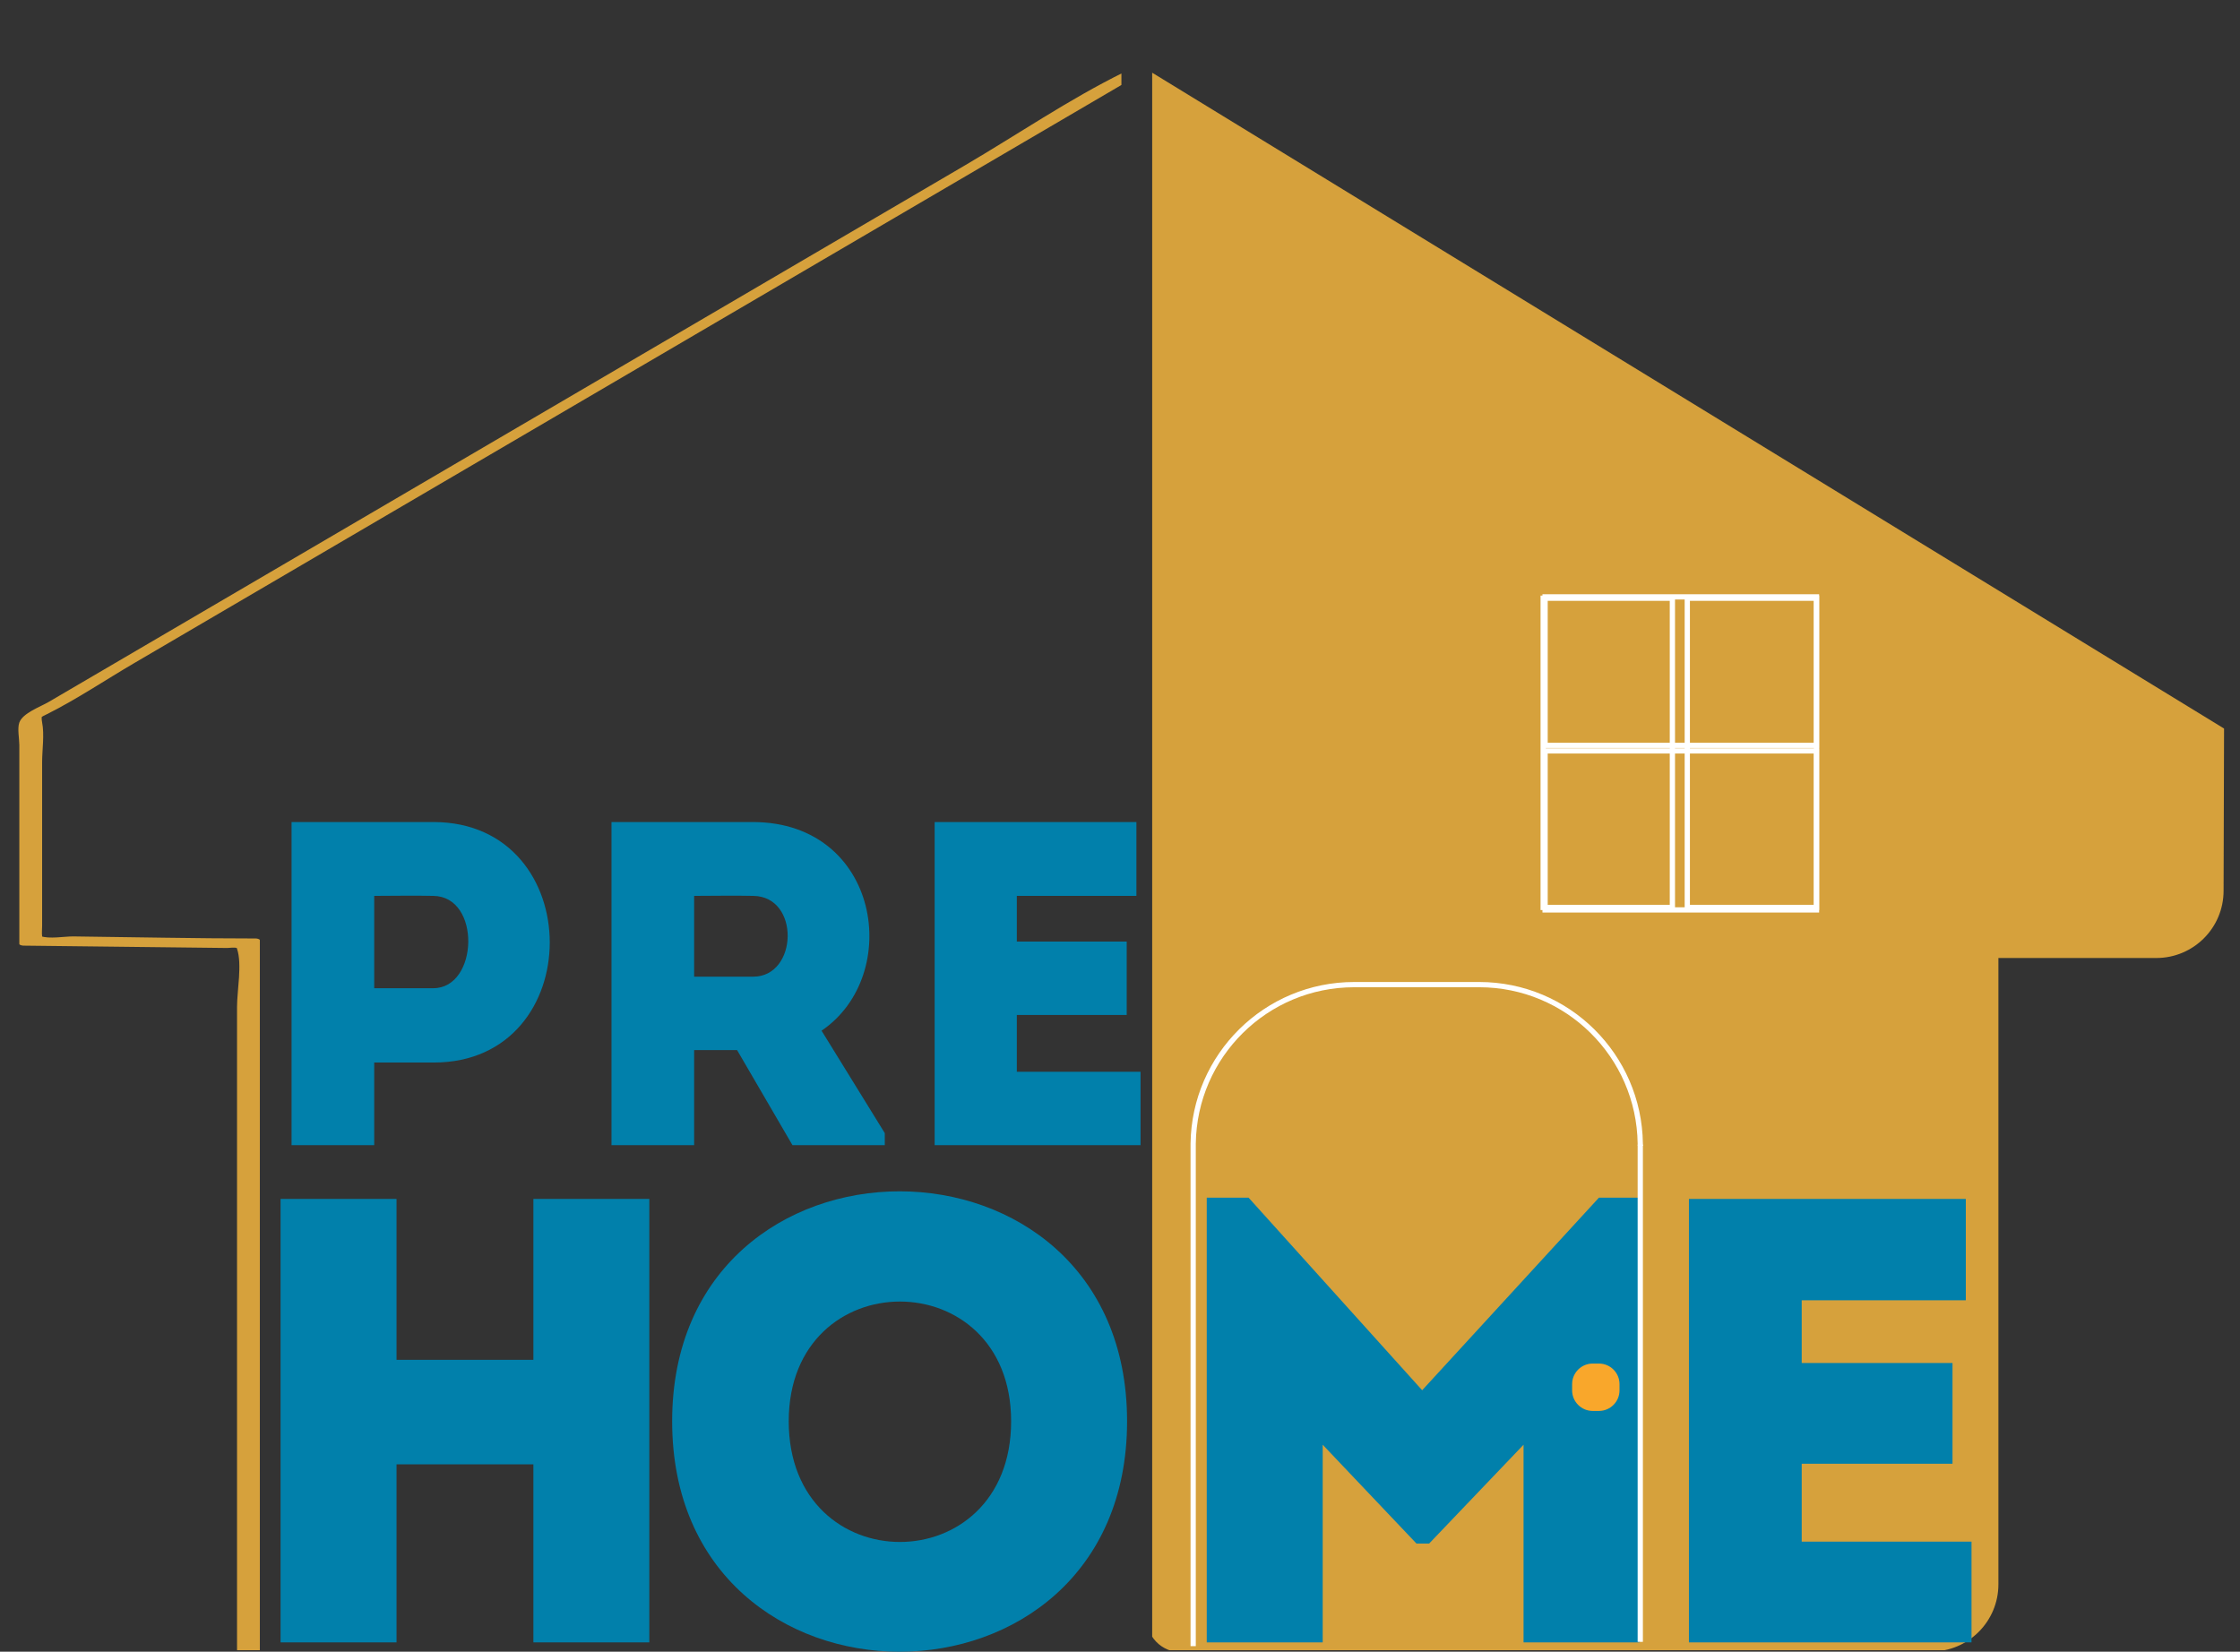 <?xml version="1.0" encoding="UTF-8" standalone="no"?>
<!-- Created with Inkscape (http://www.inkscape.org/) -->

<svg
   version="1.1"
   id="svg2"
   xml:space="preserve"
   width="569.04"
   height="419.653"
   viewBox="0 0 569.04 419.653"
   sodipodi:docname="final logo curved-01.eps"
   xmlns:inkscape="http://www.inkscape.org/namespaces/inkscape"
   xmlns:sodipodi="http://sodipodi.sourceforge.net/DTD/sodipodi-0.dtd"
   xmlns="http://www.w3.org/2000/svg"
   xmlns:svg="http://www.w3.org/2000/svg"><rect x="0" y="0" width="569.04" height="419.653" fill="#333333" stroke="none"/><defs
     id="defs6"><clipPath
       clipPathUnits="userSpaceOnUse"
       id="clipPath18"><path
         d="M 2195.77,2.832 H 4267.81 V 3037.82 H 2195.77 Z"
         id="path16" /></clipPath><clipPath
       clipPathUnits="userSpaceOnUse"
       id="clipPath28"><path
         d="M 0,0 H 4268 V 3147 H 0 Z"
         id="path26" /></clipPath><clipPath
       clipPathUnits="userSpaceOnUse"
       id="clipPath34"><path
         d="M 2137.13,2.832 H 0 V 3147.44 h 2137.13 z"
         id="path32" /></clipPath></defs><sodipodi:namedview
     id="namedview4"
     pagecolor="#ffffff"
     bordercolor="#666666"
     borderopacity="1.0"
     inkscape:pageshadow="2"
     inkscape:pageopacity="0.0"
     inkscape:pagecheckerboard="0" /><g
     id="g8"
     inkscape:groupmode="layer"
     inkscape:label="ink_ext_XXXXXX"
     transform="matrix(1.333,0,0,-1.333,0,419.653)"><g
       id="g10"
       transform="scale(0.1)"><g
         id="g12"><g
           id="g14"
           clip-path="url(#clipPath18)"><path
             d="m 1619.12,3362.46 c -70.78,0 -147.71,-47.6 -147.71,-118.39 L 1285.9,1450.4 c 0,-70.79 57.38,-128.16 128.17,-128.16 h 760.8 V 128.461 c 0,-167.262 89.32,-128.172 188.17,-128.172 h 1317.23 c 70.79,0 128.17,57.391 128.17,128.172 V 1322.24 h 300.96 c 70.78,0 128.17,57.37 128.17,128.16 l 0.91,309.17 -2619.36,1602.89"
             style="fill:#d6a13c;fill-opacity:1;fill-rule:nonzero;stroke:none"
             id="path20" /></g></g><g
         id="g22"><g
           id="g24"
           clip-path="url(#clipPath28)"><g
             id="g30"
             clip-path="url(#clipPath34)"><path
               d="m 4490.88,1806.8 c -288.64,151.41 -577.28,302.82 -865.91,454.23 -421.45,221.07 -842.9,442.15 -1264.35,663.22 -50.07,26.27 -100.14,52.53 -150.21,78.8 -26.32,13.8 -38.02,22.39 -68.59,7.36 -104.41,-51.32 -203.55,-119.22 -303.87,-177.98 C 1404.56,2578.6 971.176,2324.76 537.785,2070.93 389.488,1984.07 241.195,1897.22 92.898,1810.36 76.418,1800.71 43.504,1789.28 36.828,1771 c -4.066,-11.15 0,-30.95 0,-42.73 0,-29.63 0,-59.27 0,-88.9 0,-63.92 0,-127.84 0,-191.75 0,-32.82 0,-65.65 0,-98.48 0,-2.64 6.594,-3.32 7.723,-3.34 84.062,-0.97 168.125,-1.93 252.179,-2.9 45.352,-0.53 90.7,-1.09 136.051,-1.57 4.551,-0.04 14.379,1.78 18.571,-0.21 8.621,-4.09 -2.883,8.29 0.39,-1.34 9.981,-29.37 0,-79.86 0,-110.42 0,-77.36 0,-154.7 0,-232.04 0,-438.789 0,-877.582 0,-1316.371 0,-117.008 0,-234.027 0,-351.051 0,-2.617 6.59,-3.339 7.719,-3.339 118.687,0 237.375,0 356.066,0 285.053,0 570.113,0 855.163,0 344.91,0 689.82,0 1034.73,0 298.24,0 596.48,0 894.72,0 144.56,0 290.74,-6.348 435.2,0 2.04,0.101 4.12,0 6.17,0 8.16,0 35.74,3.019 35.74,14.992 0,225.609 0,451.219 0,676.828 0,359.351 0,718.691 0,1078.051 0,82.15 0,164.3 0,246.46 -11.91,-5 -23.82,-9.99 -35.74,-14.99 138.3,-0.61 276.6,-1.24 414.9,-1.85 8.17,-0.04 35.76,3.03 35.76,14.99 0,154.68 0,309.38 0,464.07 0,7.61 -43.47,1.29 -43.47,-11.64 0,-154.7 0,-309.39 0,-464.08 11.91,5 23.83,9.99 35.75,14.99 -138.31,0.61 -276.61,1.24 -414.91,1.85 -8.16,0.04 -35.75,-3.04 -35.75,-14.99 0,-225.6 0,-451.209 0,-676.818 0,-359.352 0,-718.703 0,-1078.043 0,-82.16 0,-164.32 0,-246.481 11.92,5 23.84,10 35.75,14.993 -265.22,0 -530.42,0 -795.64,0 -525.05,0 -1050.11,0 -1575.18,0 -379.05,0 -758.095,0 -1137.15,0 -15.168,0 -59.664,-8.262 -73.16,0 11.617,-7.11 5.254,3.949 6.797,13.949 3.199,20.738 0,44.531 0,65.5 0,201.769 0,403.558 0,605.34 0,433.75 0,867.5 0,1301.26 0,8.39 0,16.78 0,25.16 0,2.64 -6.59,3.34 -7.719,3.34 -115.855,0 -231.765,2.58 -347.617,3.92 -16.68,0.19 -46.703,-5.45 -62.43,0.71 -9.992,3.92 3.953,-8.64 2.856,-0.56 -0.863,6.36 0,13.7 0,20.1 0,66.48 0,132.94 0,199.41 0,37.43 0,74.86 0,112.29 0,23.69 4.574,52.53 0,75.92 -2.453,12.55 1.66,13.79 -3.336,8.36 2.77,3 9.434,5.83 13.078,7.65 56.805,28.52 110.859,64.93 165.676,97.04 493.57,289.08 987.135,578.16 1480.705,867.24 147.04,86.13 294.08,172.25 441.13,258.37 -12.4,-2.2 -24.78,-4.39 -37.18,-6.58 260.3,-136.54 520.59,-273.08 780.88,-409.62 414.68,-217.52 829.34,-435.04 1244.02,-652.56 94.9,-49.79 189.81,-99.57 284.71,-149.35 11.32,-5.93 46.82,11.92 40.9,15.02"
               style="fill:#d6a13c;fill-opacity:1;fill-rule:nonzero;stroke:none"
               id="path36" /></g></g></g><path
         d="m 1237.46,17.809 c -73.65,0 -147.32,0 -220.96,0 V 357.121 H 755.676 V 17.809 c -73.656,0 -148.52,0 -220.961,0 V 863.051 c 72.441,0 147.305,0 220.961,0 V 556.352 H 1016.5 v 306.699 c 73.64,0 147.31,0 220.96,0 V 17.809"
         style="fill:#0180ab;fill-opacity:1;fill-rule:nonzero;stroke:none"
         id="path38" /><path
         d="m 1926.95,439.219 c 0,304.293 -423.83,304.293 -423.83,0 0,-306.699 423.83,-306.699 423.83,0 z m -646,0 c 0,584.411 866.97,584.411 866.97,0 0,-585.629 -866.97,-585.629 -866.97,0"
         style="fill:#0180ab;fill-opacity:1;fill-rule:nonzero;stroke:none"
         id="path40" /><path
         d="m 3047.19,865.461 h 77.27 V 17.809 c -73.65,0 -147.3,0 -220.96,0 V 394.539 L 2723.58,206.18 h -24.15 l -178.7,188.359 V 17.809 c -73.66,0 -147.32,0 -220.97,0 V 865.461 h 79.7 l 330.84,-367.07 336.89,367.07"
         style="fill:#0180ab;fill-opacity:1;fill-rule:nonzero;stroke:none"
         id="path42" /><path
         d="m 3746.34,669.852 c -125.59,0 -188.37,0 -312.74,0 V 550.309 h 287.38 c 0,-64 0,-127.989 0,-191.989 H 3433.6 c 0,-49.511 0,-97.8 0,-148.519 124.37,0 196.82,0 323.6,0 0,-62.789 0,-127.992 0,-191.992 -198.03,0 -342.92,0 -538.53,0 0,282.55 0,565.101 0,845.242 195.61,0 329.64,0 527.67,0 0,-62.789 0,-128 0,-193.199"
         style="fill:#0180ab;fill-opacity:1;fill-rule:nonzero;stroke:none"
         id="path44" /><path
         d="m 825.754,1440.62 c -36.953,0.88 -76.543,0 -112.617,0 0,-50.16 0,-125.82 0,-175.97 h 112.617 c 86.226,0 91.504,175.09 0,175.97 z M 555.652,965.512 c 0,204.998 0,409.998 0,615.868 88.864,0 180.364,0 270.981,0 294.747,-0.88 294.747,-458.38 0,-458.38 H 713.137 V 965.512 c -52.785,0 -105.574,0 -157.485,0"
         style="fill:#0180ab;fill-opacity:1;fill-rule:nonzero;stroke:none"
         id="path46" /><path
         d="m 1435.45,1440.62 c -36.95,0.88 -75.66,0 -112.61,0 0,-50.16 0,-104.71 0,-153.98 h 112.61 c 85.34,0 89.74,153.1 0,153.98 z M 1686.2,988.379 v -22.867 h -175.96 l -105.58,181.238 h -81.82 V 965.512 c -52.79,0 -106.46,0 -157.49,0 0,204.998 0,409.998 0,615.868 88.86,0 180.36,0 270.1,0 241.96,-0.88 285.94,-292.1 130.22,-397.68 L 1686.2,988.379"
         style="fill:#0180ab;fill-opacity:1;fill-rule:nonzero;stroke:none"
         id="path48" /><path
         d="m 2165.69,1440.62 c -91.5,0 -137.25,0 -227.87,0 v -87.11 h 209.4 c 0,-46.63 0,-93.26 0,-139.9 h -209.4 c 0,-36.06 0,-71.26 0,-108.21 90.62,0 143.41,0 235.79,0 0,-45.75 0,-93.26 0,-139.888 -144.29,0 -249.87,0 -392.4,0 0,205.878 0,411.758 0,615.868 142.53,0 240.19,0 384.48,0 0,-45.74 0,-93.25 0,-140.76"
         style="fill:#0180ab;fill-opacity:1;fill-rule:nonzero;stroke:none"
         id="path50" /><path
         d="M 3461.8,1418.62 H 3215.55 V 2008 h 246.25 z"
         style="fill:none;stroke:#ffffff;stroke-width:10;stroke-linecap:butt;stroke-linejoin:miter;stroke-miterlimit:10;stroke-dasharray:none;stroke-opacity:1"
         id="path52" /><path
         d="M 3187.14,1418.62 H 2940.9 V 2008 h 246.24 z"
         style="fill:none;stroke:#ffffff;stroke-width:10;stroke-linecap:butt;stroke-linejoin:miter;stroke-miterlimit:10;stroke-dasharray:none;stroke-opacity:1"
         id="path54" /><path
         d="m 2944.54,1413.89 v 303.06 h 517.26 v -303.06 z"
         style="fill:none;stroke:#ffffff;stroke-width:10;stroke-linecap:butt;stroke-linejoin:miter;stroke-miterlimit:10;stroke-dasharray:none;stroke-opacity:1"
         id="path56" /><path
         d="m 2944.54,1727.52 v 283.03 h 517.26 v -283.03 z"
         style="fill:none;stroke:#ffffff;stroke-width:10;stroke-linecap:butt;stroke-linejoin:miter;stroke-miterlimit:10;stroke-dasharray:none;stroke-opacity:1"
         id="path58" /><path
         d="m 3126.15,964.301 c 0,0.738 -0.11,1.449 -0.12,2.199"
         style="fill:none;stroke:#ffffff;stroke-width:10;stroke-linecap:butt;stroke-linejoin:miter;stroke-miterlimit:10;stroke-dasharray:none;stroke-opacity:1"
         id="path60" /><path
         d="M 2273.87,10.621 V 968.43 c 2.22,167.73 138.71,303.07 306.98,303.07 h 238.1 c 168.26,0 304.76,-135.34 306.99,-303.07 V 18.84"
         style="fill:none;stroke:#ffffff;stroke-width:10;stroke-linecap:butt;stroke-linejoin:miter;stroke-miterlimit:10;stroke-dasharray:none;stroke-opacity:1"
         id="path62" /><path
         d="m 3047.27,458.941 h -12.11 c -21.5,0 -39.09,17.579 -39.09,39.09 v 12.11 c 0,21.5 17.59,39.089 39.09,39.089 h 12.11 c 21.51,0 39.1,-17.589 39.1,-39.089 v -12.11 c 0,-21.511 -17.59,-39.09 -39.1,-39.09"
         style="fill:#f9a72b;fill-opacity:1;fill-rule:nonzero;stroke:none"
         id="path64" /></g></g></svg>
